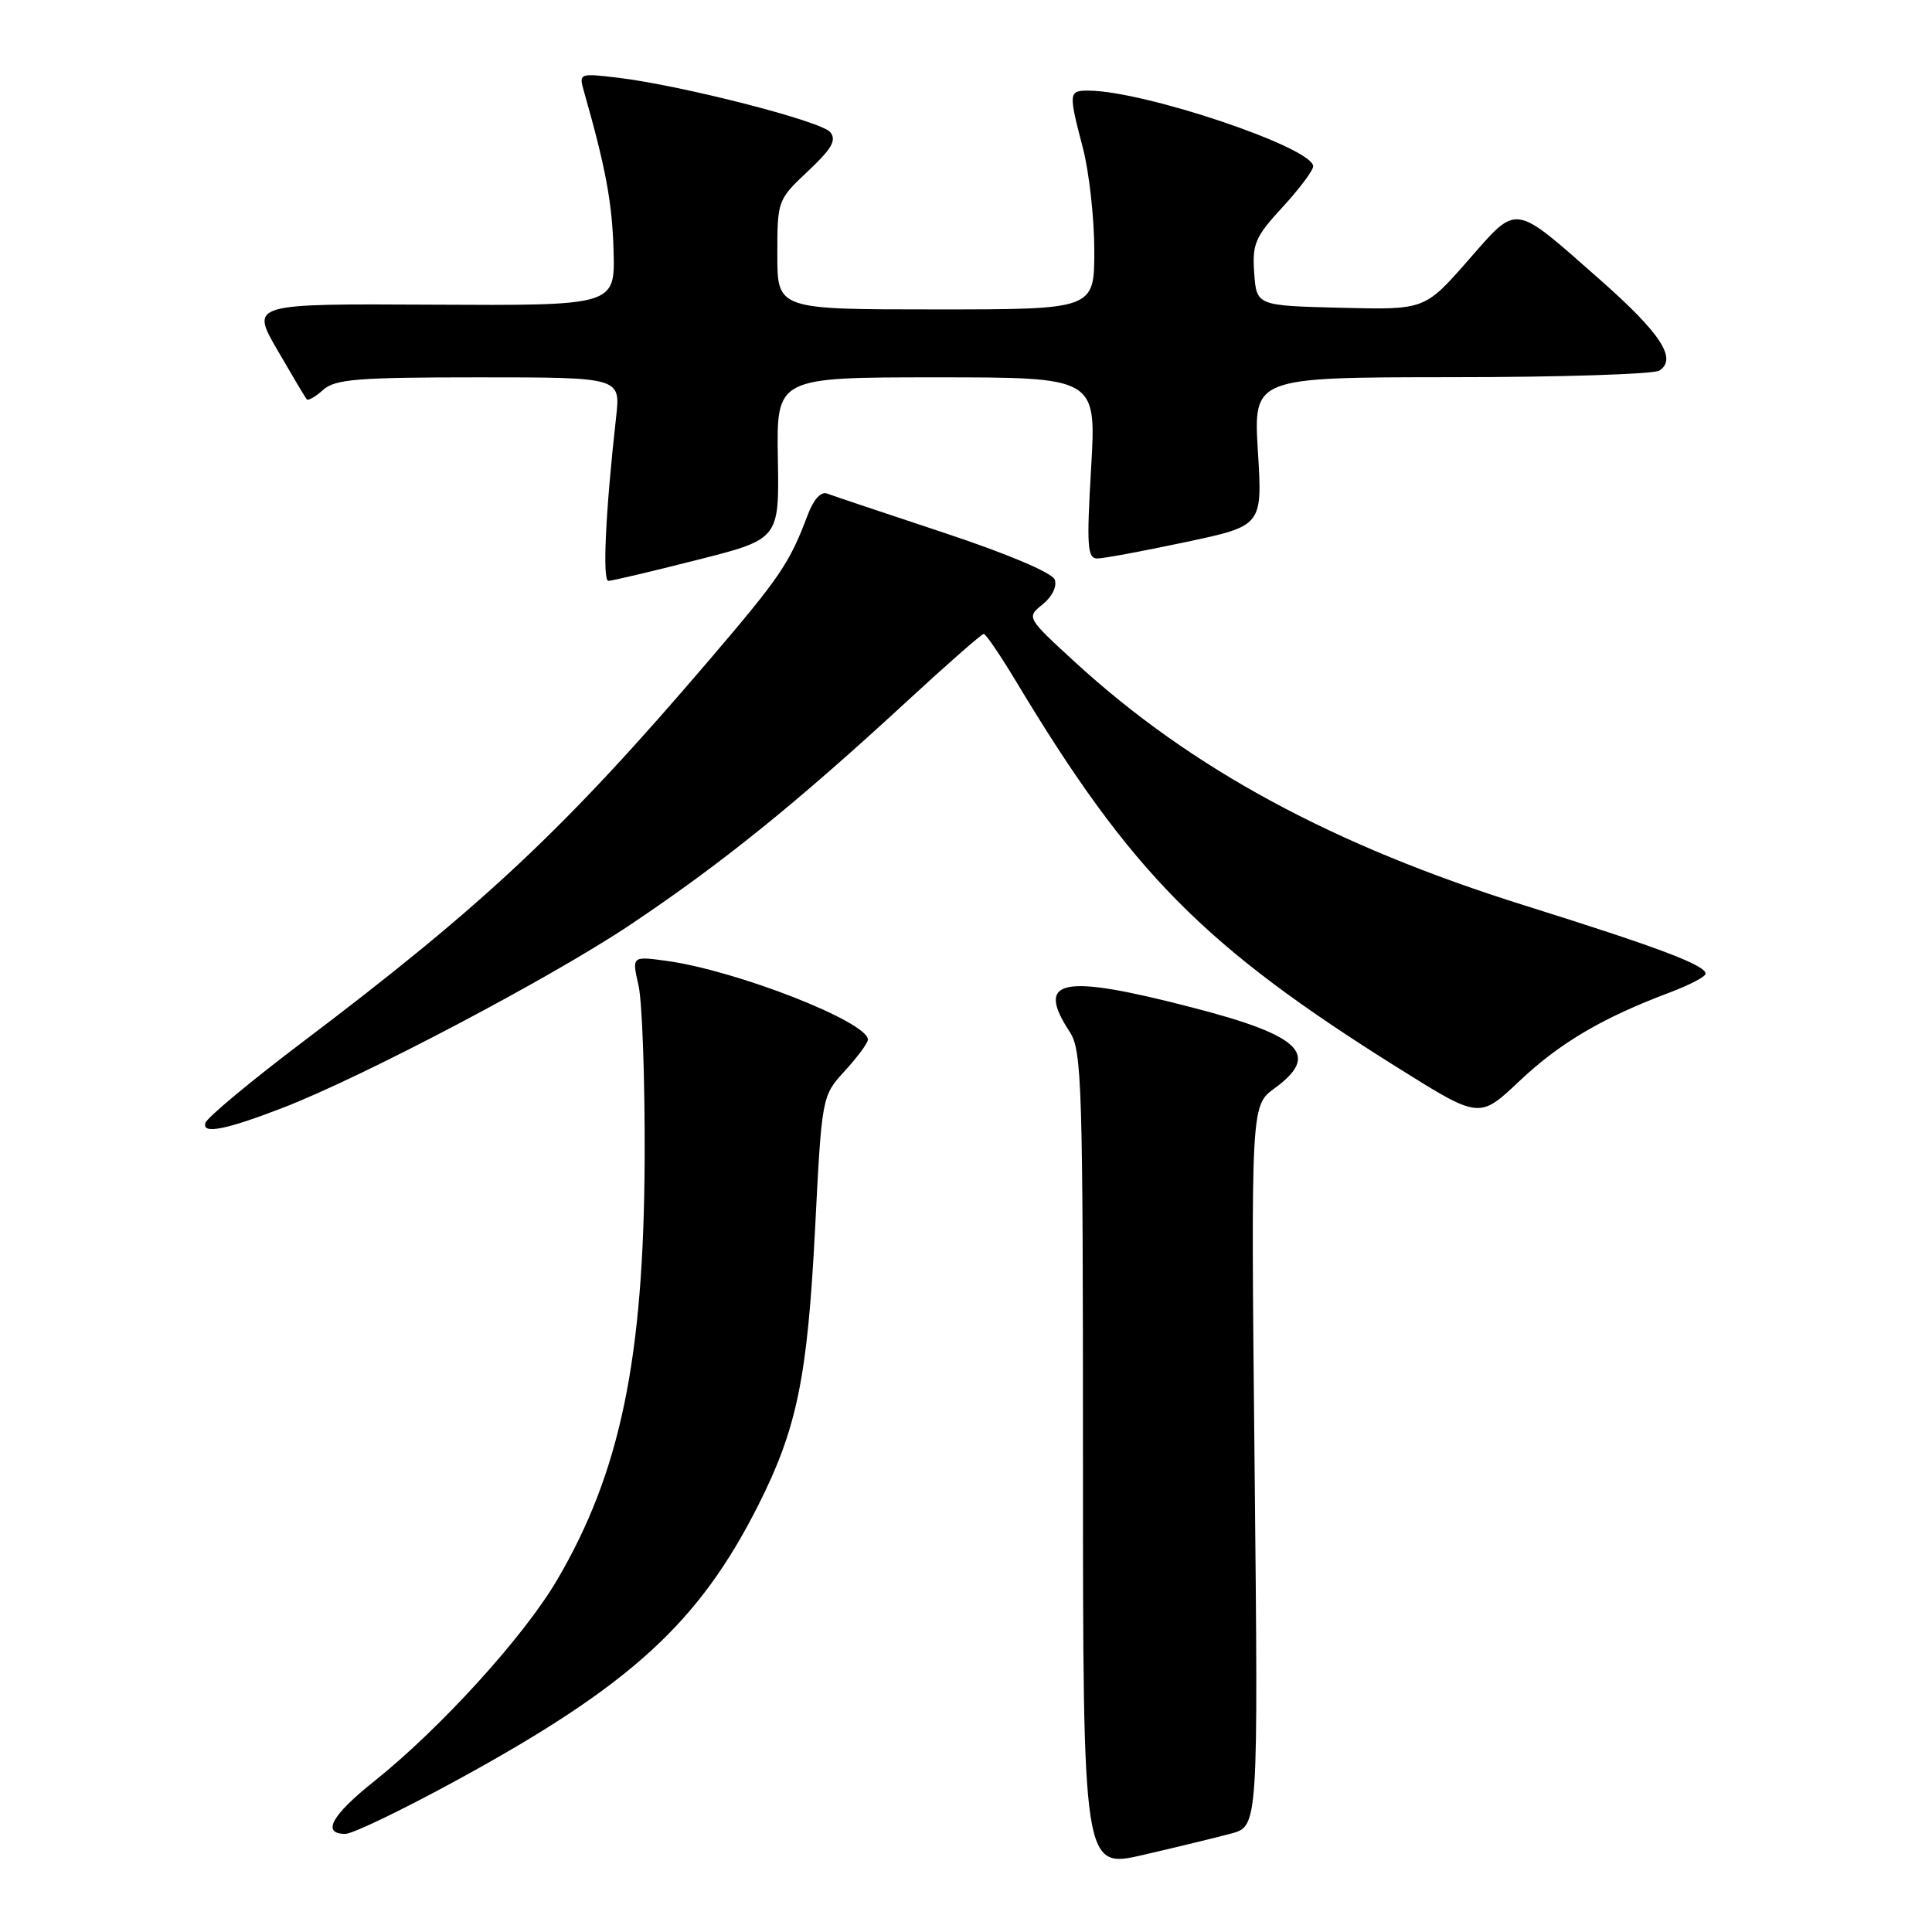 <?xml version="1.0" encoding="UTF-8" standalone="no"?>
<!DOCTYPE svg PUBLIC "-//W3C//DTD SVG 1.1//EN" "http://www.w3.org/Graphics/SVG/1.1/DTD/svg11.dtd" >
<svg xmlns="http://www.w3.org/2000/svg" xmlns:xlink="http://www.w3.org/1999/xlink" version="1.1" viewBox="0 0 256 256">
 <g >
 <path fill="currentColor"
d=" M 163.12 242.96 C 166.73 241.99 166.73 241.99 166.24 194.25 C 165.75 146.50 165.75 146.50 168.87 144.22 C 174.99 139.76 172.45 137.24 158.10 133.53 C 140.65 129.00 137.13 129.69 141.75 136.74 C 143.36 139.20 143.50 143.68 143.50 193.52 C 143.50 247.63 143.50 247.63 151.50 245.78 C 155.90 244.76 161.13 243.49 163.12 242.96 Z  M 60.78 235.75 C 83.57 223.29 92.60 215.03 100.45 199.50 C 105.60 189.29 106.99 182.57 108.00 162.86 C 108.90 145.23 108.90 145.23 111.95 141.89 C 113.63 140.06 115.00 138.20 115.00 137.76 C 115.00 135.40 97.60 128.59 88.32 127.32 C 83.72 126.69 83.72 126.69 84.61 130.59 C 85.10 132.74 85.46 143.05 85.42 153.50 C 85.31 180.12 82.18 195.14 73.79 209.40 C 69.38 216.90 58.34 229.04 49.54 236.06 C 43.91 240.55 42.58 243.00 45.76 243.00 C 46.73 243.00 53.49 239.74 60.78 235.75 Z  M 37.50 146.78 C 48.15 142.66 72.92 129.61 83.46 122.57 C 95.64 114.42 105.55 106.42 120.17 92.93 C 125.49 88.02 130.07 84.00 130.35 84.00 C 130.63 84.00 132.54 86.81 134.61 90.25 C 149.88 115.67 159.53 125.42 185.45 141.63 C 196.04 148.25 196.04 148.25 201.35 143.23 C 206.68 138.19 212.37 134.84 221.25 131.51 C 223.86 130.53 226.00 129.41 226.00 129.02 C 226.00 127.89 219.74 125.53 202.00 119.97 C 176.65 112.03 157.89 101.88 142.53 87.81 C 136.00 81.82 136.00 81.82 138.17 80.07 C 139.43 79.04 140.09 77.68 139.75 76.79 C 139.40 75.88 133.40 73.35 125.04 70.58 C 117.28 68.01 110.33 65.68 109.60 65.40 C 108.79 65.09 107.81 66.16 107.04 68.20 C 104.62 74.63 103.40 76.43 94.02 87.41 C 74.90 109.79 64.19 119.85 40.19 138.00 C 33.28 143.22 27.44 148.08 27.22 148.79 C 26.72 150.34 29.92 149.71 37.50 146.78 Z  M 92.38 74.19 C 103.26 71.44 103.26 71.44 103.07 60.72 C 102.89 50.00 102.89 50.00 124.09 50.00 C 145.28 50.00 145.28 50.00 144.58 62.00 C 143.97 72.39 144.08 74.00 145.40 74.00 C 146.24 74.00 151.50 73.02 157.10 71.83 C 167.28 69.67 167.28 69.67 166.68 59.83 C 166.08 50.00 166.08 50.00 192.29 49.98 C 206.71 49.98 219.11 49.58 219.86 49.11 C 222.29 47.57 220.08 44.18 212.02 37.07 C 200.34 26.79 201.20 26.91 194.49 34.55 C 188.78 41.06 188.78 41.06 177.64 40.78 C 166.50 40.50 166.50 40.50 166.19 36.18 C 165.91 32.32 166.31 31.39 169.94 27.45 C 172.17 25.03 174.00 22.59 174.00 22.04 C 174.00 19.57 151.71 12.05 144.25 12.01 C 141.59 12.00 141.56 12.22 143.50 19.66 C 144.32 22.83 145.00 28.93 145.00 33.21 C 145.00 41.00 145.00 41.00 124.00 41.00 C 103.00 41.00 103.00 41.00 103.00 33.75 C 103.00 26.57 103.04 26.46 107.06 22.68 C 110.24 19.69 110.88 18.56 110.00 17.50 C 108.79 16.04 90.19 11.28 81.81 10.29 C 76.76 9.69 76.69 9.72 77.37 12.09 C 80.26 22.23 81.12 26.85 81.30 33.21 C 81.50 40.50 81.50 40.50 57.35 40.37 C 33.20 40.24 33.20 40.24 36.75 46.37 C 38.70 49.74 40.45 52.68 40.64 52.91 C 40.83 53.14 41.81 52.57 42.82 51.66 C 44.40 50.24 47.34 50.00 63.44 50.00 C 82.23 50.00 82.23 50.00 81.64 55.25 C 80.24 67.72 79.80 77.00 80.62 76.97 C 81.10 76.96 86.40 75.71 92.38 74.19 Z "/>
</g>
</svg>